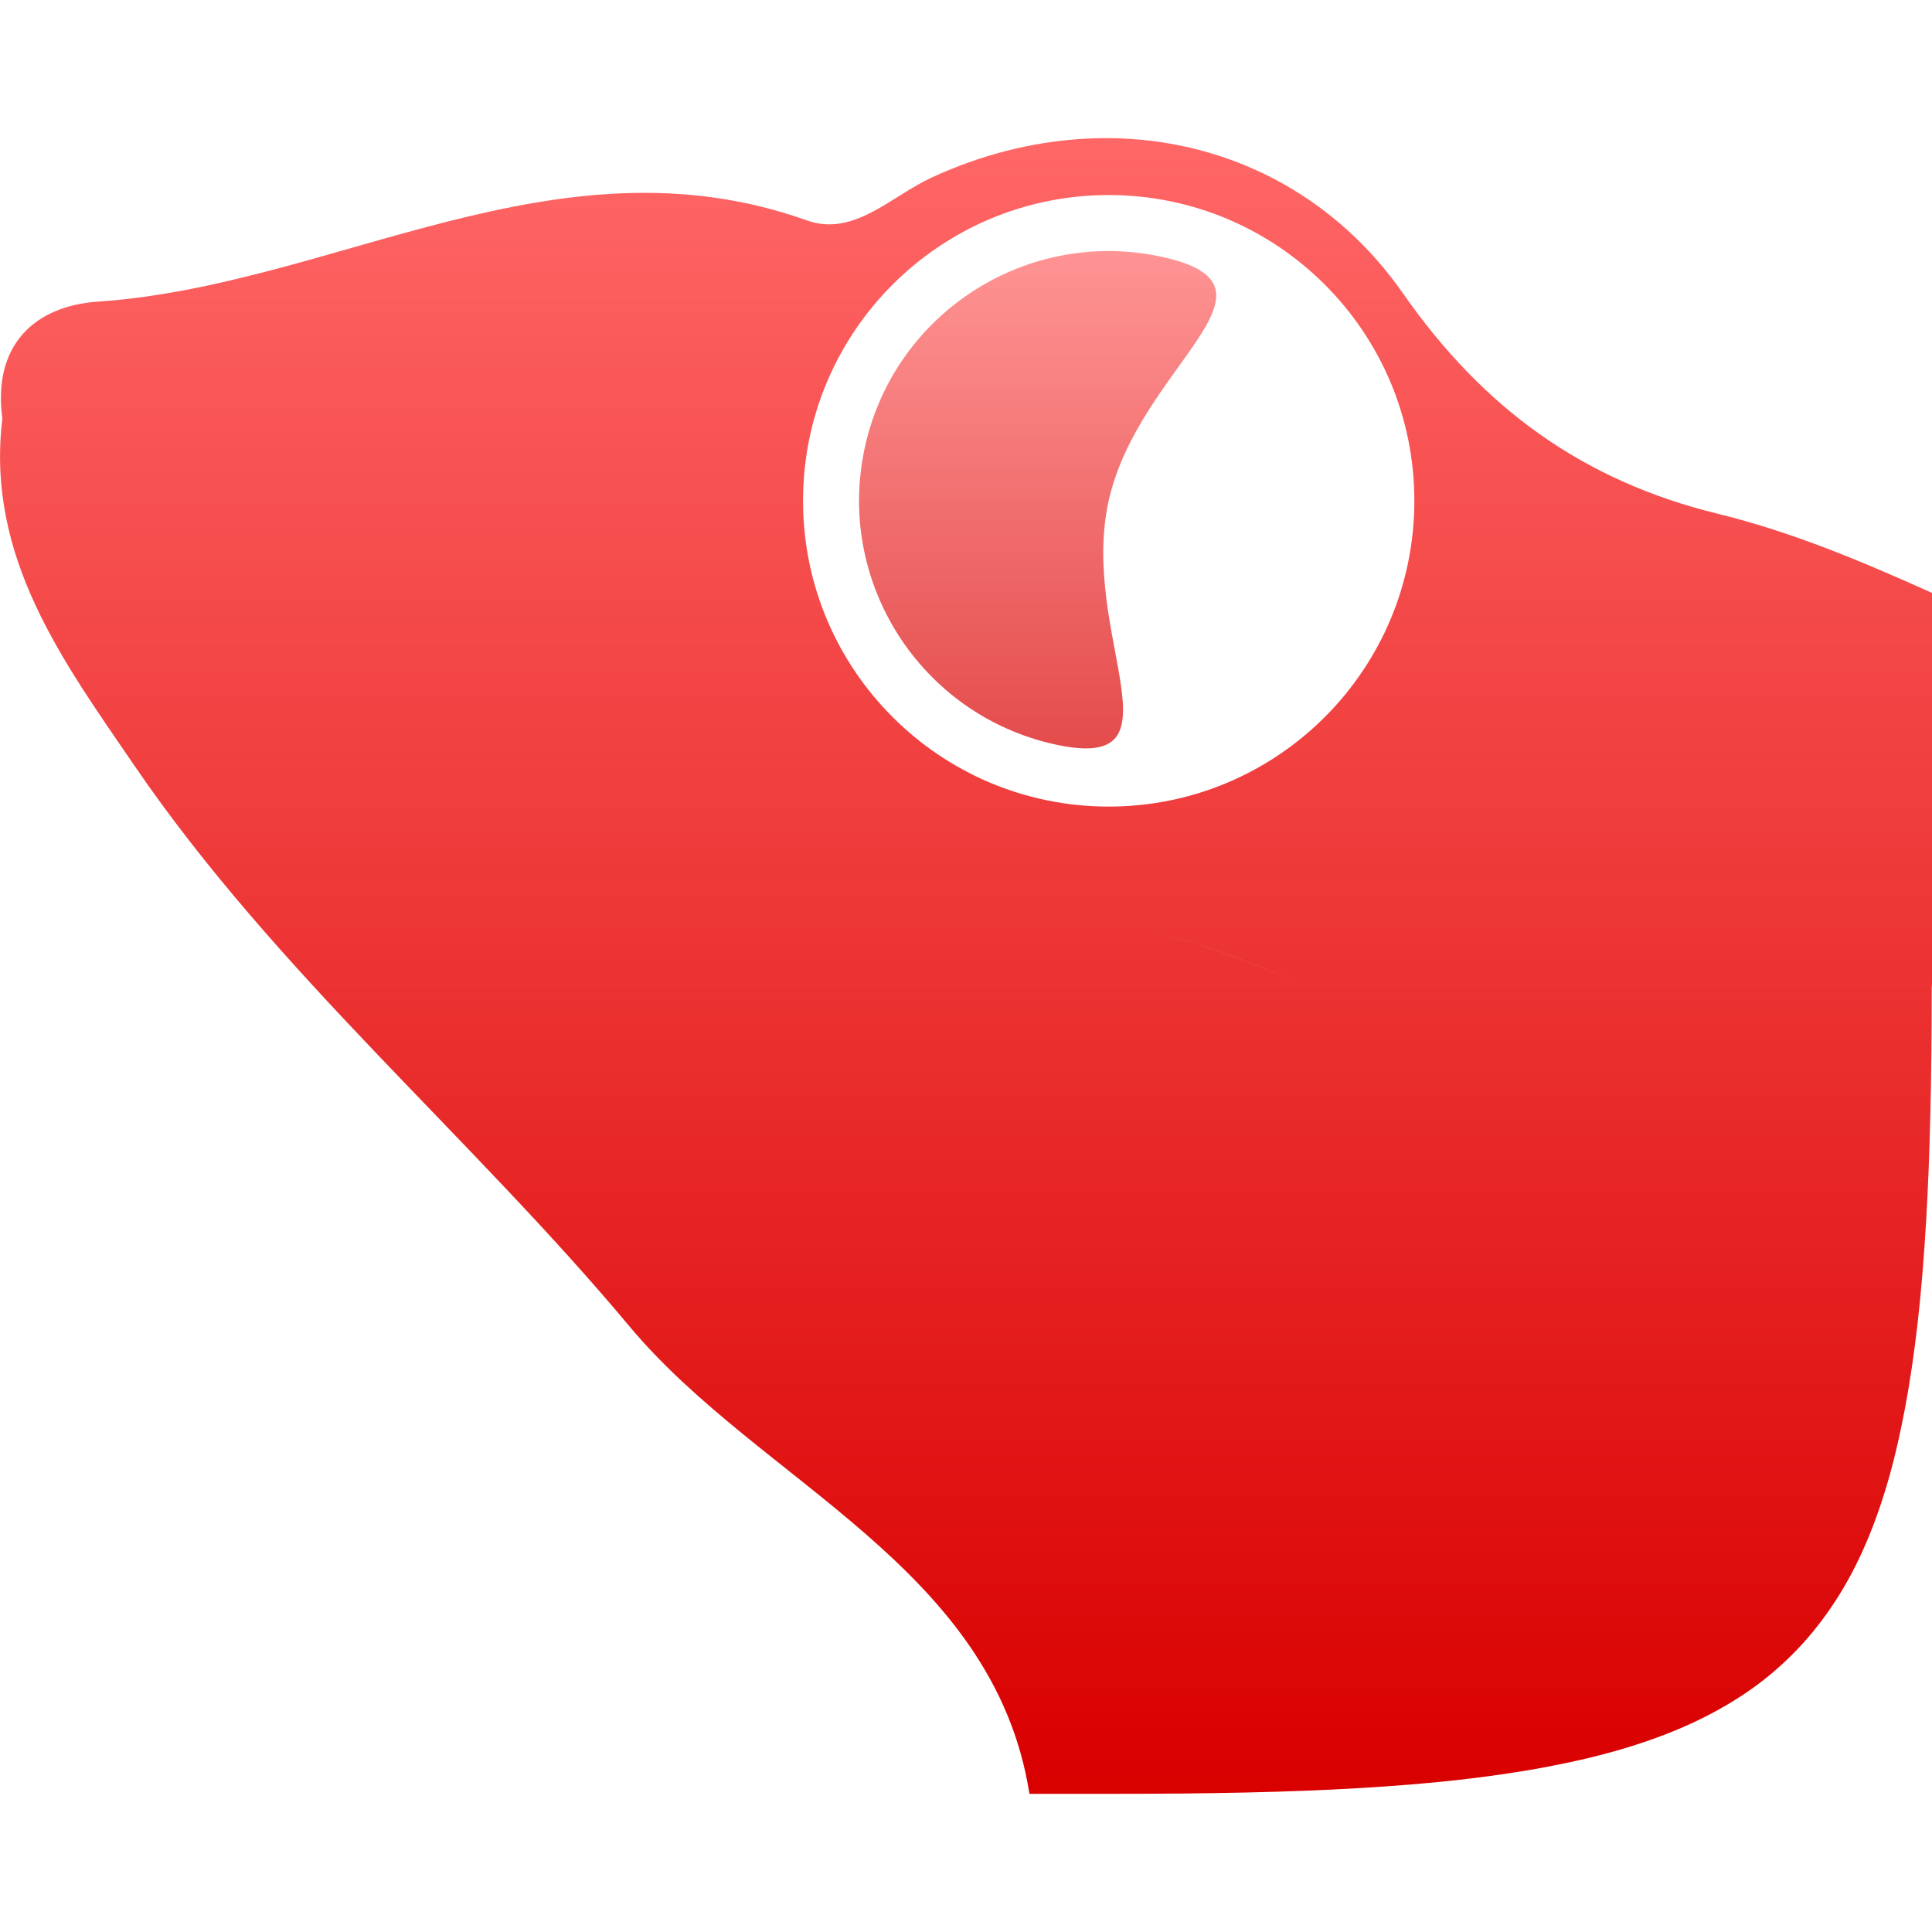 <svg xmlns="http://www.w3.org/2000/svg" xmlns:xlink="http://www.w3.org/1999/xlink" width="64" height="64" viewBox="0 0 64 64" version="1.1">
<defs>
<linearGradient id="linear0" gradientUnits="userSpaceOnUse" x1="0" y1="0" x2="0" y2="1" gradientTransform="matrix(64,0,0,54.848,0,4.574)">
<stop offset="0" style="stop-color:#ff6666;stop-opacity:1;"/>
<stop offset="1" style="stop-color:#d90000;stop-opacity:1;"/>
</linearGradient>
<filter id="alpha" filterUnits="objectBoundingBox" x="0%" y="0%" width="100%" height="100%">
  <feColorMatrix type="matrix" in="SourceGraphic" values="0 0 0 0 1 0 0 0 0 1 0 0 0 0 1 0 0 0 1 0"/>
</filter>
<mask id="mask0">
  <g filter="url(#alpha)">
<rect x="0" y="0" width="64" height="64" style="fill:rgb(0%,0%,0%);fill-opacity:0.7;stroke:none;"/>
  </g>
</mask>
<linearGradient id="linear1" gradientUnits="userSpaceOnUse" x1="0" y1="0" x2="0" y2="1" gradientTransform="matrix(11.832,0,0,16.477,28.457,8.316)">
<stop offset="0" style="stop-color:#ff6666;stop-opacity:1;"/>
<stop offset="1" style="stop-color:#d90000;stop-opacity:1;"/>
</linearGradient>
<clipPath id="clip1">
  <rect x="0" y="0" width="64" height="64"/>
</clipPath>
<g id="surface5" clip-path="url(#clip1)">
<path style=" stroke:none;fill-rule:nonzero;fill:url(#linear1);" d="M 36.727 16.586 C 35.734 21.043 39.387 25.648 34.93 24.656 C 30.473 23.664 27.664 19.246 28.656 14.789 C 29.648 10.332 34.066 7.523 38.523 8.516 C 42.98 9.508 37.719 12.129 36.727 16.586 Z M 36.727 16.586 "/>
</g>
</defs>
<g id="surface1">
<path style=" stroke:none;fill-rule:nonzero;fill:url(#linear0);" d="M 35.82 4.602 C 34.176 4.707 32.5 5.125 30.859 5.883 C 29.523 6.5 28.277 7.852 26.742 7.305 C 18.449 4.344 11.113 9.457 3.242 9.992 C 1.133 10.137 -0.25 11.445 0.078 13.867 C -0.477 18.457 2.094 21.91 4.445 25.352 C 9.145 32.23 15.57 37.617 20.859 43.945 C 25.18 49.113 32.91 51.887 34.102 59.422 L 37.102 59.422 C 40.043 59.422 42.672 59.371 45.016 59.234 C 46.188 59.164 47.285 59.078 48.32 58.961 C 49.355 58.844 50.328 58.703 51.234 58.531 C 52.141 58.359 52.98 58.164 53.766 57.93 C 54.551 57.695 55.281 57.43 55.953 57.125 C 56.625 56.82 57.242 56.477 57.812 56.094 C 58.383 55.711 58.902 55.277 59.375 54.805 C 59.848 54.332 60.27 53.816 60.656 53.25 C 61.043 52.684 61.391 52.062 61.695 51.391 C 62 50.719 62.266 49.996 62.5 49.211 C 62.734 48.426 62.93 47.578 63.102 46.672 C 63.273 45.766 63.414 44.801 63.531 43.766 C 63.648 42.73 63.734 41.633 63.805 40.461 C 63.938 38.207 63.988 35.664 63.992 32.859 C 63.992 32.816 63.992 32.781 63.992 32.742 C 63.996 32.684 64 32.633 64 32.562 L 64 19.641 C 61.691 18.602 59.367 17.621 56.891 17.016 C 52.48 15.934 49.164 13.57 46.477 9.719 C 44.305 6.609 41.031 4.836 37.453 4.602 C 36.918 4.566 36.367 4.566 35.82 4.602 Z M 36.727 6.461 C 42.316 6.461 46.852 10.996 46.852 16.586 C 46.855 22.18 42.32 26.719 36.727 26.719 C 31.133 26.719 26.598 22.18 26.602 16.586 C 26.602 10.996 31.137 6.461 36.727 6.461 Z M 3.711 16.078 C 6.164 17.461 8.699 18.586 11.484 19.008 C 8.699 18.586 6.164 17.461 3.711 16.078 Z M 27.305 27.211 C 30.27 28.711 33.504 29.711 36.852 30.492 C 39.055 31.004 41.152 31.73 43.18 32.625 C 41.152 31.734 39.055 31.004 36.852 30.492 C 33.504 29.711 30.27 28.711 27.305 27.211 Z M 27.305 27.211 "/>
<use xlink:href="#surface5" mask="url(#mask0)"/>
</g>
</svg>
